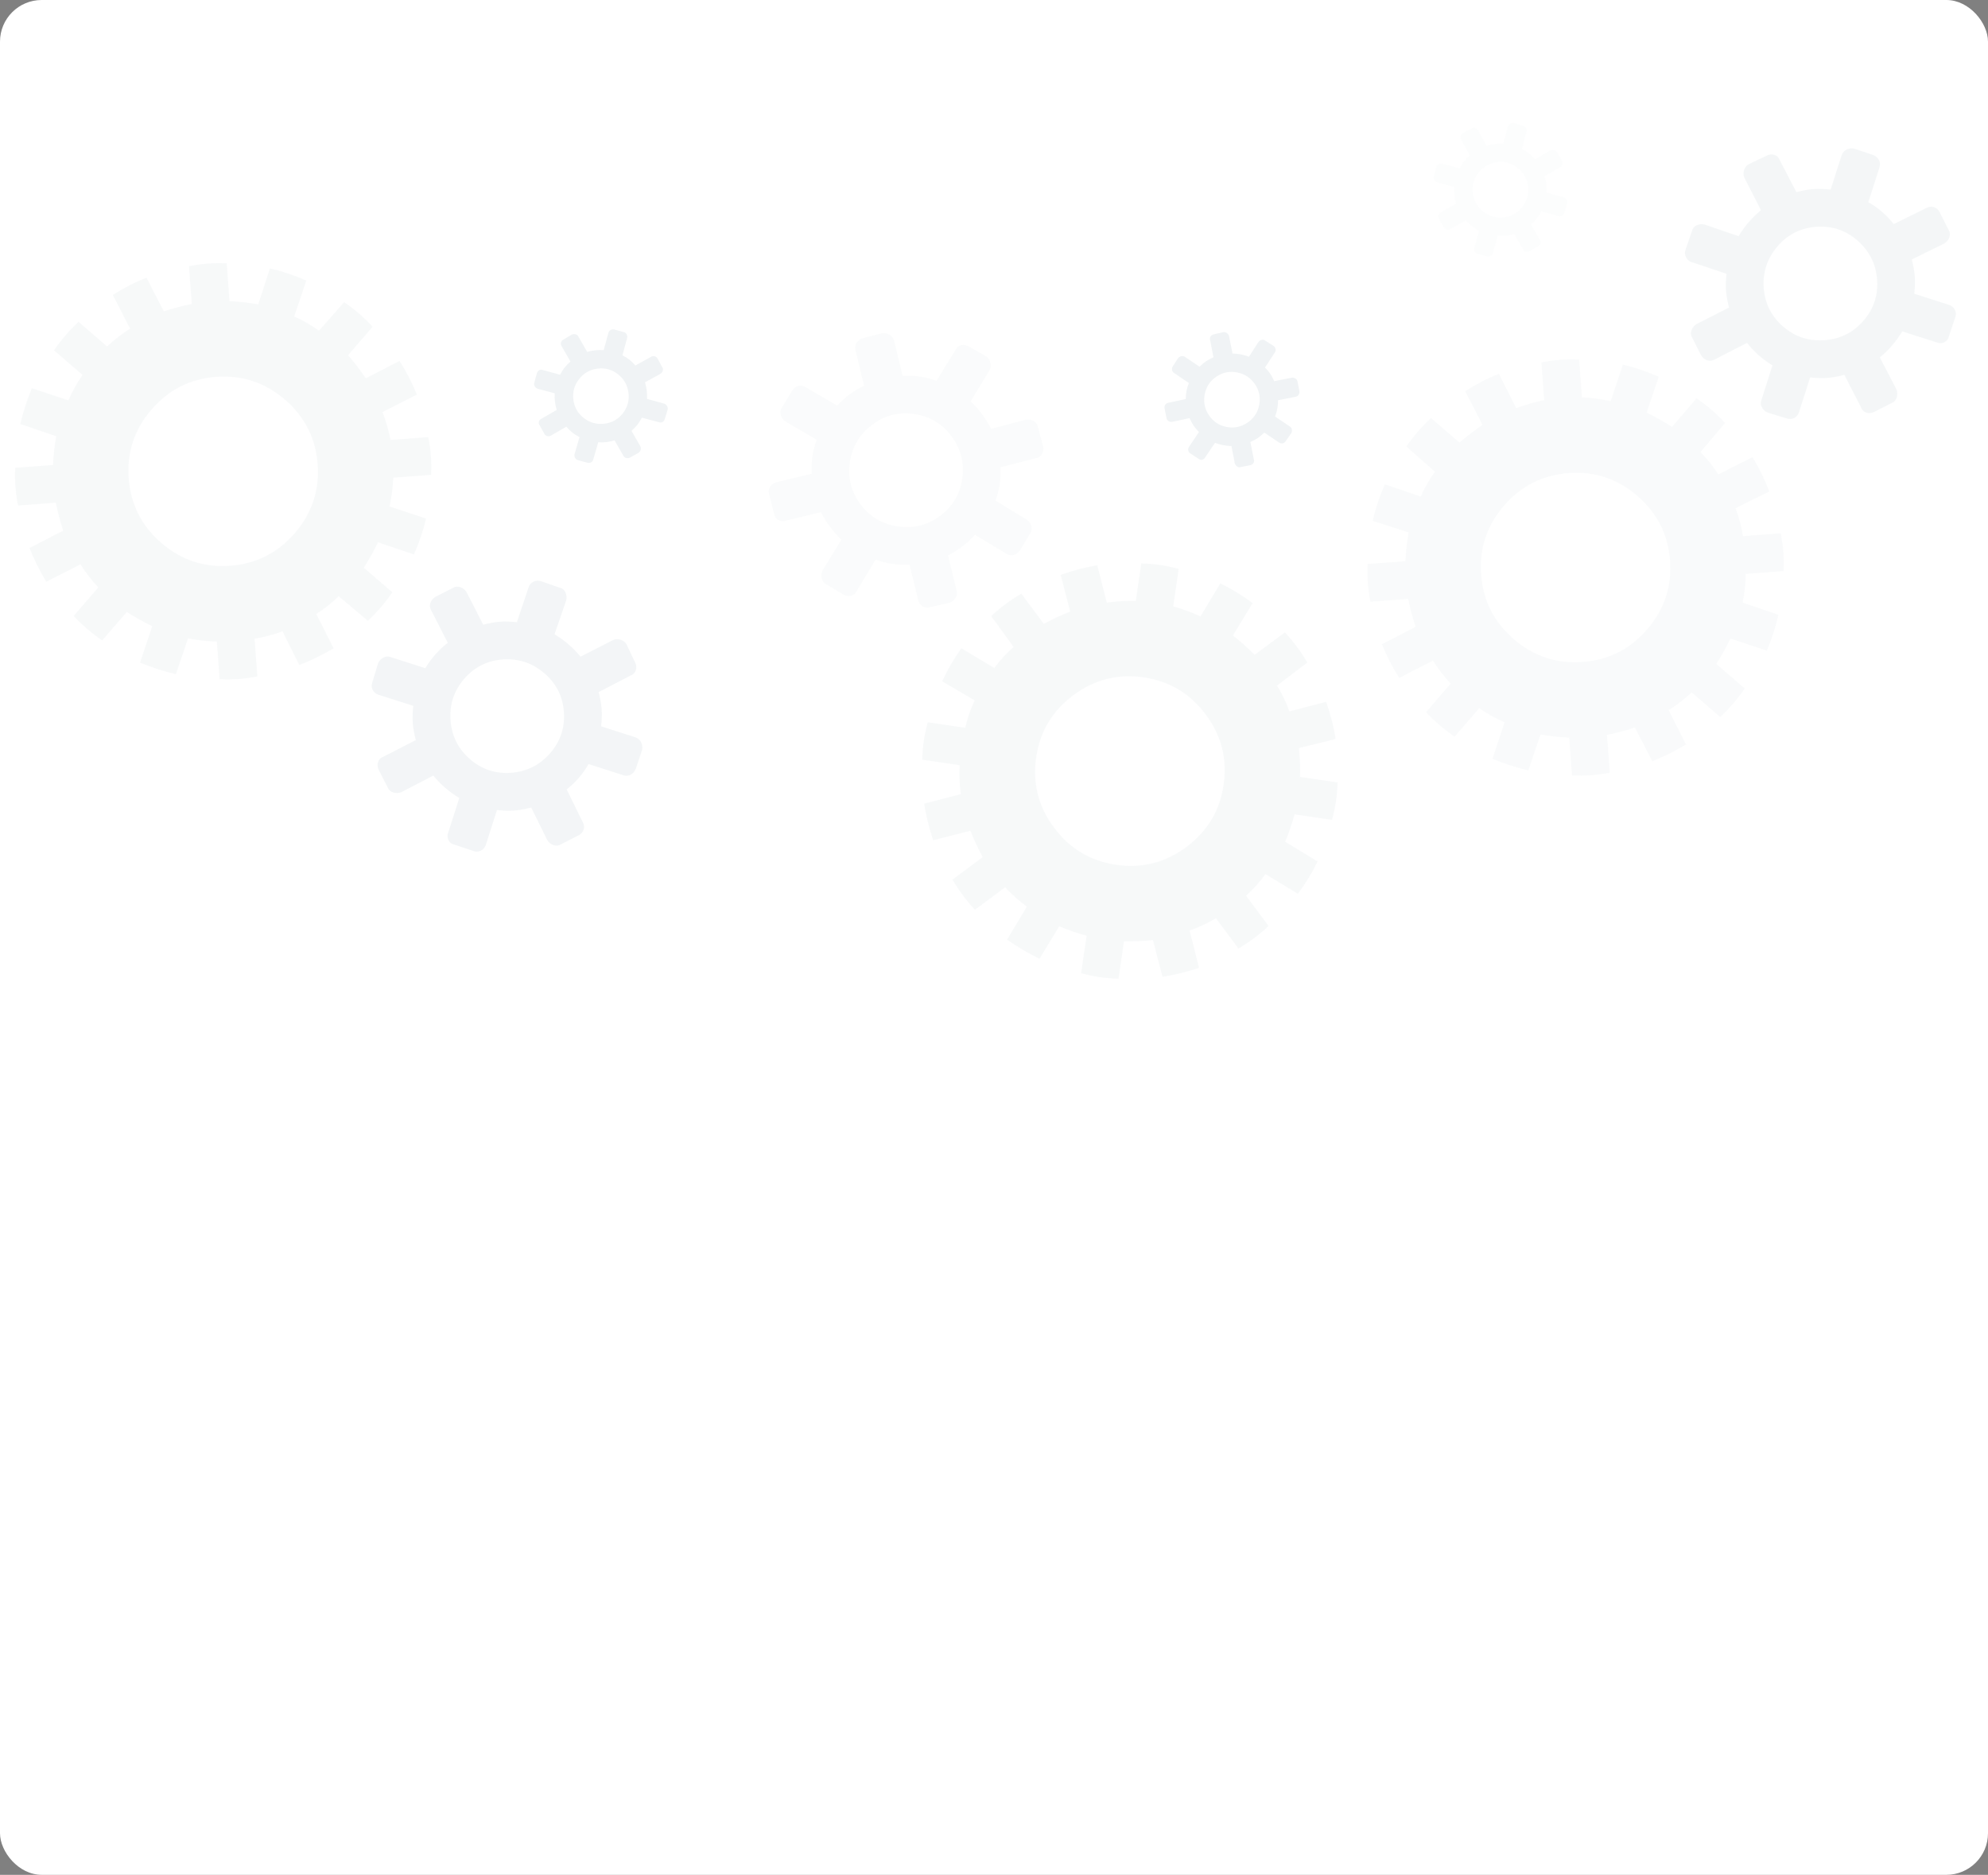 <svg width="668" height="630" viewBox="0 0 668 630" fill="none" xmlns="http://www.w3.org/2000/svg">
<rect x="0" y="0" width="668" height="630" fill="#808080" stroke="none"/>
<rect width="668" height="630" rx="14" fill="white"/>
<g opacity="0.6">
<g opacity="0.1">
<path opacity="0.7" d="M600.284 140.578L593.959 138.654C593.136 138.317 592.495 137.733 592.034 136.903C591.574 136.073 591.513 135.246 591.851 134.424L595.573 122.781C592.233 120.768 589.388 118.254 587.037 115.238L576.086 120.836C575.19 121.302 574.33 121.365 573.507 121.028C572.685 120.69 572.046 120.139 571.59 119.375L568.556 113.418C568.1 112.654 568.039 111.828 568.372 110.939C568.705 110.05 569.253 109.378 570.017 108.923L580.968 103.324C580.415 101.238 580.074 99.336 579.947 97.617C579.829 96.03 579.89 94.165 580.13 92.02L568.472 88.099C567.659 87.893 567.022 87.375 566.562 86.545C566.102 85.715 566.035 84.823 566.363 83.868L568.5 77.727C568.696 76.782 569.211 76.112 570.046 75.718C570.881 75.323 571.771 75.224 572.716 75.42L584.176 79.356C586.188 76.016 588.697 73.104 591.704 70.621L586.105 59.67C585.782 58.896 585.754 58.067 586.02 57.183C586.287 56.299 586.802 55.63 587.566 55.174L593.538 52.338C594.434 51.873 595.324 51.773 596.208 52.04C597.092 52.307 597.7 52.893 598.033 53.799L603.617 64.552C605.703 63.999 607.606 63.658 609.325 63.531C610.911 63.413 612.843 63.469 615.12 63.699L618.843 52.056C619.181 51.233 619.734 50.627 620.503 50.238C621.272 49.848 622.128 49.752 623.074 49.947L629.413 52.069C630.236 52.407 630.875 52.958 631.33 53.722C631.786 54.486 631.85 55.345 631.522 56.3L627.799 67.943C631.129 69.823 633.969 72.271 636.32 75.288L647.287 69.888C648.183 69.422 649.04 69.325 649.857 69.597C650.675 69.869 651.317 70.453 651.782 71.349L654.816 77.305C655.272 78.069 655.333 78.896 655 79.785C654.667 80.673 654.119 81.346 653.355 81.801L642.389 87.201C642.943 89.287 643.283 91.19 643.411 92.909C643.538 94.627 643.482 96.559 643.242 98.704L654.885 102.427C655.84 102.755 656.515 103.336 656.909 104.171C657.304 105.006 657.332 105.835 656.994 106.658L654.872 112.997C654.676 113.942 654.161 114.612 653.326 115.006C652.491 115.4 651.662 115.429 650.84 115.091L639.197 111.368C637.184 114.708 634.675 117.62 631.669 120.103L637.252 130.856C637.585 131.762 637.619 132.657 637.352 133.541C637.085 134.424 636.565 135.028 635.791 135.351L629.834 138.386C628.938 138.851 628.048 138.95 627.164 138.684C626.28 138.417 625.672 137.83 625.339 136.925L619.74 125.973C617.654 126.527 615.752 126.867 614.033 126.995C612.314 127.122 610.382 127.066 608.237 126.827L604.515 138.469C604.187 139.424 603.638 140.097 602.869 140.486C602.101 140.875 601.239 140.906 600.284 140.578ZM630.725 93.949C630.338 88.727 628.153 84.369 624.172 80.875C620.19 77.382 615.555 75.831 610.266 76.224C604.978 76.616 600.622 78.834 597.199 82.876C593.777 86.919 592.259 91.552 592.647 96.774C593.034 101.997 595.216 106.322 599.193 109.749C603.17 113.177 607.803 114.694 613.091 114.302C618.38 113.91 622.738 111.725 626.165 107.748C629.593 103.772 631.113 99.172 630.725 93.949Z" fill="#003750"/>
<path opacity="0.4" d="M540.917 259.648C538.557 260.089 536.451 260.378 534.6 260.515C532.749 260.653 530.624 260.678 528.224 260.59L527.283 247.897C524.08 247.736 520.863 247.376 517.631 246.818L513.541 258.887C509.618 257.982 505.6 256.685 501.486 254.996L505.562 242.728C502.677 241.48 499.834 239.896 497.033 237.977L488.77 247.563C485.269 245.164 482.073 242.41 479.184 239.301L487.446 229.714C485.135 227.227 483.148 224.649 481.488 221.98L470.155 227.806C467.745 223.997 465.803 220.219 464.329 216.473L475.662 210.647C474.633 207.532 473.803 204.403 473.171 201.26L460.478 202.201C460.037 199.841 459.748 197.735 459.61 195.884C459.473 194.033 459.448 191.908 459.536 189.508L472.229 188.567C472.39 185.364 472.75 182.147 473.308 178.915L461.253 175.023C462.149 170.968 463.507 166.879 465.329 162.756L477.398 166.846C478.646 163.961 480.235 161.184 482.164 158.515L472.562 150.055C474.962 146.553 477.716 143.357 480.825 140.468L490.412 148.73C492.909 146.551 495.487 144.565 498.146 142.772L492.32 131.439C496.129 129.029 499.907 127.087 503.653 125.613L509.494 137.144C512.598 135.983 515.723 135.087 518.866 134.455L517.925 121.762C520.285 121.321 522.391 121.032 524.242 120.895C526.093 120.757 528.218 120.732 530.617 120.82L531.559 133.513C534.762 133.674 537.984 134.1 541.226 134.79L545.301 122.523C549.224 123.428 553.247 124.792 557.37 126.613L553.28 138.682C556.174 140.062 559.017 141.646 561.809 143.433L570.071 133.847C573.573 136.246 576.769 139 579.658 142.109L571.41 151.894C573.712 154.249 575.693 156.761 577.354 159.43L588.885 153.589C591.163 157.408 593.044 161.257 594.528 165.135L583.18 170.763C584.341 173.868 585.171 176.997 585.671 180.15L598.364 179.209C598.805 181.569 599.094 183.675 599.231 185.526C599.369 187.377 599.393 189.502 599.306 191.902L586.613 192.843C586.584 196.036 586.224 199.253 585.534 202.495L597.603 206.585C596.698 210.508 595.4 214.526 593.711 218.64L581.444 214.564C580.063 217.459 578.48 220.301 576.693 223.093L586.279 231.355C583.88 234.857 581.126 238.053 578.017 240.942L568.43 232.68C565.943 234.991 563.365 236.977 560.696 238.638L566.537 250.169C562.718 252.447 558.935 254.323 555.189 255.797L549.363 244.464C546.248 245.493 543.119 246.323 539.975 246.955L540.917 259.648ZM561.153 188.351C560.505 179.624 556.844 172.385 550.169 166.632C543.494 160.878 535.793 158.326 527.067 158.973C518.34 159.62 511.101 163.282 505.347 169.957C499.594 176.632 497.041 184.333 497.689 193.059C498.336 201.786 501.998 209.025 508.673 214.778C515.348 220.532 523.049 223.084 531.775 222.437C540.501 221.79 547.741 218.128 553.494 211.453C559.247 204.778 561.8 197.077 561.153 188.351Z" fill="#003750"/>
<path opacity="0.2" d="M485.137 76.36L483.489 73.582C483.303 73.189 483.264 72.767 483.371 72.315C483.479 71.864 483.729 71.546 484.122 71.36L489.302 68.385C488.759 66.558 488.561 64.713 488.706 62.85L482.909 61.262C482.433 61.135 482.101 60.874 481.916 60.481C481.73 60.088 481.681 59.679 481.768 59.253L482.636 56.103C482.723 55.678 482.973 55.359 483.386 55.148C483.799 54.937 484.219 54.875 484.645 54.962L490.442 56.551C490.929 55.615 491.433 54.816 491.954 54.154C492.434 53.543 493.071 52.889 493.864 52.194L490.949 46.938C490.723 46.596 490.664 46.199 490.771 45.748C490.879 45.297 491.149 44.953 491.582 44.716L494.376 43.204C494.758 42.928 495.165 42.856 495.596 42.988C496.028 43.121 496.382 43.379 496.658 43.761L499.497 48.957C501.324 48.415 503.189 48.191 505.092 48.285L506.68 42.488C506.818 42.102 507.081 41.794 507.469 41.563C507.856 41.332 508.263 41.26 508.689 41.347L511.778 42.291C512.255 42.419 512.609 42.676 512.84 43.064C513.071 43.451 513.097 43.863 512.919 44.3L511.391 50.021C512.326 50.508 513.125 51.012 513.788 51.532C514.399 52.013 515.078 52.67 515.824 53.503L521.004 50.528C521.397 50.342 521.796 50.306 522.202 50.418C522.608 50.531 522.949 50.779 523.225 51.161L524.814 54.015C525 54.408 525.049 54.818 524.962 55.243C524.874 55.669 524.614 56.001 524.181 56.237L519.001 59.212C519.583 60.988 519.802 62.808 519.656 64.671L525.394 66.335C525.87 66.463 526.211 66.71 526.417 67.078C526.623 67.445 526.662 67.867 526.535 68.344L525.667 71.494C525.58 71.919 525.329 72.238 524.916 72.449C524.503 72.66 524.084 72.722 523.658 72.635L517.921 70.97C517.434 71.905 516.93 72.704 516.409 73.367C515.889 74.029 515.232 74.708 514.439 75.403L517.414 80.583C517.651 81.016 517.703 81.448 517.57 81.879C517.437 82.31 517.174 82.619 516.781 82.804L513.926 84.393C513.544 84.67 513.138 84.742 512.706 84.609C512.275 84.476 511.967 84.213 511.781 83.82L508.806 78.64C506.979 79.182 505.114 79.406 503.211 79.312L501.683 85.032C501.505 85.469 501.222 85.803 500.834 86.034C500.447 86.265 500.06 86.312 499.674 86.174L496.525 85.306C496.048 85.178 495.694 84.921 495.463 84.534C495.232 84.146 495.205 83.734 495.384 83.297L496.972 77.5C496.036 77.013 495.238 76.508 494.575 75.988C493.913 75.468 493.234 74.811 492.539 74.018L487.359 76.993C486.926 77.23 486.507 77.291 486.101 77.179C485.695 77.066 485.374 76.793 485.137 76.36ZM511.488 69.562C513.069 67.55 513.717 65.257 513.431 62.684C513.145 60.112 511.983 58.025 509.945 56.424C507.907 54.823 505.605 54.188 503.037 54.519C500.47 54.85 498.396 56.022 496.815 58.035C495.234 60.047 494.596 62.327 494.902 64.874C495.208 67.422 496.38 69.496 498.418 71.097C500.456 72.698 502.748 73.346 505.296 73.04C507.843 72.734 509.907 71.575 511.488 69.562Z" fill="#003750"/>
</g>
<g opacity="0.1">
<path opacity="0.8" d="M125.117 229.239L127.041 222.914C127.379 222.092 127.963 221.45 128.793 220.99C129.623 220.529 130.449 220.468 131.272 220.806L142.915 224.528C144.927 221.188 147.441 218.343 150.457 215.992L144.859 205.041C144.394 204.145 144.33 203.285 144.668 202.462C145.006 201.64 145.556 201.001 146.32 200.545L152.277 197.511C153.041 197.055 153.867 196.994 154.756 197.327C155.645 197.66 156.317 198.208 156.773 198.972L162.371 209.923C164.457 209.37 166.36 209.029 168.078 208.902C169.665 208.784 171.531 208.845 173.676 209.085L177.597 197.427C177.802 196.614 178.32 195.977 179.15 195.517C179.98 195.057 180.873 194.99 181.827 195.318L187.969 197.455C188.914 197.651 189.583 198.166 189.978 199.001C190.372 199.836 190.471 200.726 190.275 201.671L186.34 213.131C189.68 215.143 192.591 217.652 195.074 220.659L206.026 215.06C206.799 214.737 207.628 214.709 208.512 214.975C209.396 215.242 210.066 215.758 210.521 216.521L213.357 222.493C213.823 223.389 213.922 224.279 213.655 225.163C213.388 226.047 212.802 226.655 211.896 226.989L201.143 232.572C201.697 234.658 202.037 236.561 202.165 238.28C202.282 239.866 202.226 241.798 201.996 244.075L213.639 247.798C214.462 248.136 215.068 248.689 215.457 249.458C215.847 250.227 215.944 251.084 215.748 252.029L213.626 258.368C213.288 259.191 212.737 259.83 211.973 260.285C211.209 260.741 210.35 260.805 209.395 260.477L197.752 256.754C195.872 260.084 193.424 262.925 190.408 265.275L195.808 276.242C196.273 277.138 196.37 277.995 196.098 278.812C195.827 279.63 195.243 280.272 194.347 280.737L188.39 283.772C187.626 284.227 186.8 284.288 185.911 283.955C185.022 283.623 184.35 283.074 183.894 282.31L178.494 271.344C176.408 271.898 174.506 272.238 172.787 272.366C171.068 272.493 169.136 272.437 166.991 272.198L163.268 283.841C162.94 284.795 162.359 285.47 161.524 285.864C160.689 286.259 159.86 286.287 159.038 285.949L152.698 283.827C151.753 283.631 151.083 283.116 150.689 282.281C150.295 281.446 150.267 280.617 150.604 279.795L154.327 268.152C150.987 266.139 148.076 263.63 145.593 260.624L134.839 266.207C133.934 266.54 133.039 266.574 132.155 266.307C131.271 266.04 130.667 265.52 130.344 264.746L127.31 258.789C126.844 257.893 126.745 257.003 127.012 256.119C127.279 255.235 127.865 254.627 128.771 254.294L139.722 248.695C139.169 246.609 138.828 244.707 138.701 242.988C138.573 241.269 138.629 239.337 138.869 237.192L127.226 233.47C126.271 233.142 125.599 232.593 125.209 231.824C124.82 231.056 124.789 230.194 125.117 229.239ZM171.746 259.68C176.968 259.293 181.327 257.108 184.82 253.127C188.314 249.145 189.864 244.51 189.472 239.221C189.079 233.933 186.862 229.577 182.819 226.155C178.776 222.732 174.143 221.214 168.921 221.602C163.698 221.989 159.373 224.171 155.946 228.148C152.519 232.125 151.001 236.758 151.393 242.046C151.786 247.335 153.97 251.693 157.947 255.12C161.924 258.548 166.523 260.068 171.746 259.68Z" fill="#003750"/>
<path opacity="0.5" d="M6.047 169.872C5.606 167.512 5.317 165.406 5.18 163.555C5.042 161.704 5.018 159.579 5.106 157.179L17.798 156.238C17.96 153.035 18.319 149.818 18.877 146.586L6.808 142.496C7.714 138.573 9.011 134.555 10.7 130.441L22.967 134.517C24.215 131.632 25.799 128.789 27.719 125.988L18.132 117.725C20.531 114.224 23.285 111.028 26.394 108.139L35.981 116.401C38.469 114.09 41.047 112.104 43.715 110.443L37.889 99.11C41.699 96.7 45.476 94.758 49.222 93.284L55.049 104.617C58.163 103.588 61.292 102.758 64.436 102.126L63.494 89.433C65.854 88.992 67.96 88.703 69.811 88.566C71.662 88.428 73.787 88.403 76.187 88.491L77.129 101.184C80.331 101.345 83.549 101.705 86.781 102.263L90.672 90.208C94.727 91.104 98.816 92.463 102.94 94.284L98.85 106.353C101.734 107.601 104.511 109.19 107.18 111.119L115.641 101.518C119.142 103.917 122.338 106.671 125.228 109.78L116.965 119.367C119.144 121.864 121.13 124.442 122.923 127.101L134.256 121.275C136.666 125.084 138.608 128.862 140.083 132.608L128.551 138.449C129.712 141.553 130.608 144.678 131.24 147.821L143.933 146.88C144.374 149.24 144.663 151.346 144.801 153.197C144.938 155.048 144.963 157.173 144.875 159.573L132.182 160.514C132.021 163.717 131.595 166.939 130.905 170.181L143.173 174.256C142.267 178.179 140.904 182.202 139.083 186.325L127.013 182.235C125.633 185.13 124.049 187.972 122.262 190.764L131.849 199.026C129.45 202.528 126.695 205.724 123.586 208.613L113.801 200.365C111.446 202.667 108.934 204.648 106.265 206.309L112.106 217.84C108.287 220.118 104.438 221.999 100.56 223.483L94.932 212.135C91.828 213.296 88.698 214.126 85.545 214.626L86.487 227.319C84.126 227.76 82.021 228.049 80.169 228.186C78.319 228.324 76.193 228.348 73.794 228.261L72.852 215.568C69.659 215.539 66.442 215.179 63.2 214.489L59.11 226.558C55.187 225.653 51.169 224.355 47.056 222.666L51.131 210.399C48.237 209.018 45.394 207.435 42.602 205.648L34.34 215.234C30.838 212.835 27.643 210.081 24.753 206.972L33.016 197.385C30.704 194.898 28.718 192.32 27.058 189.651L15.526 195.492C13.248 191.673 11.372 187.89 9.898 184.144L21.231 178.318C20.203 175.203 19.372 172.074 18.74 168.93L6.047 169.872ZM77.344 190.108C86.071 189.461 93.311 185.799 99.064 179.124C104.817 172.449 107.37 164.748 106.722 156.022C106.075 147.295 102.414 140.056 95.738 134.303C89.063 128.549 81.362 125.996 72.636 126.644C63.91 127.291 56.67 130.953 50.917 137.628C45.164 144.303 42.611 152.004 43.258 160.73C43.906 169.456 47.567 176.696 54.242 182.449C60.917 188.202 68.618 190.755 77.344 190.108Z" fill="#003750"/>
<path d="M189.335 114.093L192.114 112.444C192.507 112.258 192.929 112.219 193.38 112.326C193.831 112.434 194.15 112.684 194.335 113.077L197.311 118.257C199.137 117.714 200.982 117.516 202.845 117.661L204.433 111.864C204.561 111.388 204.821 111.056 205.214 110.871C205.607 110.685 206.016 110.636 206.442 110.723L209.592 111.591C210.018 111.678 210.336 111.929 210.547 112.342C210.758 112.755 210.82 113.174 210.733 113.6L209.145 119.397C210.08 119.884 210.879 120.388 211.541 120.909C212.153 121.389 212.806 122.026 213.501 122.819L218.757 119.904C219.099 119.678 219.496 119.619 219.947 119.726C220.399 119.834 220.742 120.104 220.979 120.537L222.491 123.331C222.768 123.714 222.84 124.12 222.707 124.551C222.574 124.983 222.317 125.337 221.935 125.613L216.738 128.452C217.281 130.279 217.505 132.144 217.41 134.047L223.207 135.635C223.593 135.773 223.901 136.036 224.132 136.424C224.364 136.811 224.435 137.218 224.348 137.644L223.404 140.733C223.277 141.21 223.019 141.564 222.632 141.795C222.244 142.026 221.832 142.053 221.395 141.874L215.675 140.346C215.187 141.282 214.683 142.08 214.163 142.743C213.683 143.354 213.026 144.033 212.192 144.779L215.168 149.959C215.353 150.352 215.39 150.751 215.277 151.157C215.164 151.563 214.917 151.904 214.535 152.18L211.68 153.769C211.287 153.955 210.878 154.004 210.452 153.917C210.026 153.829 209.695 153.569 209.458 153.136L206.483 147.956C204.707 148.539 202.888 148.757 201.025 148.612L199.36 154.349C199.233 154.825 198.985 155.167 198.618 155.372C198.25 155.578 197.828 155.617 197.351 155.49L194.202 154.622C193.776 154.535 193.458 154.284 193.246 153.871C193.035 153.458 192.973 153.039 193.061 152.613L194.725 146.876C193.79 146.389 192.991 145.885 192.329 145.364C191.666 144.844 190.988 144.187 190.293 143.394L185.113 146.369C184.68 146.606 184.248 146.658 183.816 146.525C183.385 146.392 183.077 146.129 182.891 145.736L181.302 142.881C181.026 142.499 180.954 142.093 181.087 141.662C181.219 141.23 181.482 140.922 181.875 140.736L187.055 137.761C186.513 135.934 186.289 134.069 186.384 132.166L180.663 130.638C180.226 130.46 179.892 130.177 179.661 129.789C179.43 129.402 179.384 129.015 179.522 128.629L180.39 125.48C180.517 125.003 180.774 124.649 181.162 124.418C181.549 124.187 181.962 124.16 182.398 124.339L188.195 125.927C188.683 124.991 189.187 124.193 189.707 123.53C190.227 122.868 190.884 122.189 191.678 121.494L188.702 116.314C188.466 115.881 188.404 115.462 188.517 115.056C188.629 114.65 188.902 114.329 189.335 114.093ZM196.133 140.443C198.146 142.024 200.438 142.672 203.011 142.386C205.584 142.1 207.671 140.938 209.272 138.9C210.873 136.862 211.508 134.56 211.176 131.992C210.845 129.425 209.673 127.351 207.66 125.77C205.648 124.189 203.368 123.551 200.821 123.857C198.273 124.163 196.199 125.335 194.598 127.373C192.997 129.411 192.35 131.703 192.656 134.251C192.961 136.798 194.121 138.862 196.133 140.443Z" fill="#003750"/>
</g>
<g opacity="0.1">
<path opacity="0.34" d="M312.578 204.025L319.024 202.559C319.869 202.281 320.551 201.745 321.069 200.95C321.588 200.155 321.709 199.335 321.431 198.491L318.552 186.611C322.028 184.843 325.046 182.539 327.608 179.699L338.129 186.069C338.99 186.597 339.842 186.723 340.687 186.445C341.532 186.167 342.209 185.663 342.718 184.934L346.172 179.21C346.681 178.481 346.801 177.661 346.533 176.75C346.265 175.84 345.766 175.13 345.037 174.621L334.515 168.252C335.217 166.211 335.693 164.338 335.943 162.632C336.174 161.058 336.247 159.193 336.162 157.036L348.071 153.961C348.897 153.815 349.569 153.344 350.087 152.549C350.606 151.754 350.736 150.869 350.478 149.893L348.787 143.614C348.659 142.658 348.193 141.953 347.389 141.499C346.584 141.046 345.704 140.883 344.747 141.011L333.035 144.115C331.267 140.639 328.973 137.555 326.153 134.863L332.522 124.341C332.9 123.593 332.988 122.768 332.785 121.867C332.582 120.966 332.116 120.262 331.387 119.752L325.634 116.495C324.774 115.967 323.893 115.804 322.992 116.007C322.092 116.21 321.443 116.751 321.045 117.631L314.705 127.956C312.664 127.254 310.791 126.778 309.085 126.527C307.511 126.296 305.581 126.213 303.293 126.279L300.414 114.399C300.137 113.555 299.628 112.91 298.889 112.467C298.15 112.023 297.303 111.865 296.346 111.993L289.871 113.655C289.026 113.933 288.349 114.436 287.84 115.166C287.331 115.895 287.205 116.748 287.464 117.724L290.342 129.603C286.886 131.24 283.877 133.478 281.316 136.318L270.765 130.145C269.905 129.617 269.057 129.459 268.222 129.671C267.387 129.884 266.705 130.42 266.177 131.28L262.723 137.004C262.214 137.733 262.093 138.553 262.362 139.464C262.63 140.374 263.129 141.084 263.858 141.593L274.409 147.766C273.707 149.807 273.231 151.68 272.98 153.385C272.73 155.09 272.647 157.021 272.732 159.178L260.853 162.056C259.877 162.315 259.162 162.846 258.709 163.651C258.256 164.455 258.168 165.28 258.446 166.125L260.108 172.6C260.235 173.557 260.701 174.262 261.506 174.715C262.31 175.168 263.135 175.255 263.98 174.978L275.86 172.099C277.627 175.575 279.921 178.659 282.742 181.351L276.402 191.676C276.004 192.556 275.907 193.446 276.11 194.347C276.313 195.248 276.788 195.887 277.537 196.265L283.261 199.719C284.121 200.247 285.002 200.41 285.902 200.207C286.803 200.004 287.452 199.463 287.849 198.584L294.219 188.062C296.26 188.764 298.133 189.24 299.838 189.49C301.543 189.741 303.474 189.823 305.631 189.738L308.509 201.618C308.768 202.594 309.266 203.304 310.005 203.747C310.744 204.191 311.602 204.283 312.578 204.025ZM285.558 155.333C286.319 150.152 288.811 145.961 293.033 142.762C297.255 139.563 301.989 138.349 307.236 139.12C312.483 139.89 316.668 142.415 319.792 146.693C322.916 150.97 324.097 155.7 323.336 160.881C322.575 166.063 320.089 170.22 315.876 173.353C311.664 176.487 306.934 177.668 301.688 176.898C296.441 176.127 292.25 173.636 289.117 169.423C285.984 165.211 284.797 160.514 285.558 155.333Z" fill="#003750"/>
<path opacity="0.5" d="M363.254 327.044C365.577 327.653 367.656 328.093 369.493 328.363C371.329 328.632 373.447 328.809 375.847 328.894L377.696 316.301C380.902 316.37 384.137 316.242 387.401 315.918L390.615 328.249C394.592 327.627 398.693 326.621 402.917 325.232L399.732 312.704C402.698 311.665 405.648 310.289 408.579 308.576L416.133 318.73C419.798 316.589 423.183 314.071 426.288 311.177L418.734 301.022C421.218 298.707 423.384 296.278 425.231 293.735L436.118 300.359C438.794 296.732 441.002 293.103 442.742 289.473L431.855 282.849C433.105 279.816 434.157 276.755 435.013 273.664L447.606 275.514C448.215 273.191 448.654 271.112 448.924 269.275C449.194 267.439 449.371 265.321 449.455 262.921L436.863 261.072C436.932 257.866 436.804 254.631 436.479 251.367L448.781 248.35C448.179 244.242 447.117 240.065 445.596 235.822L433.265 239.036C432.227 236.07 430.841 233.186 429.108 230.385L439.292 222.635C437.15 218.97 434.632 215.585 431.738 212.48L421.584 220.034C419.249 217.681 416.82 215.515 414.297 213.537L420.921 202.65C417.294 199.974 413.665 197.766 410.034 196.026L403.381 207.11C400.368 205.729 397.316 204.611 394.226 203.755L396.075 191.162C393.753 190.553 391.673 190.114 389.837 189.844C388 189.574 385.882 189.397 383.483 189.313L381.633 201.905C378.427 201.836 375.183 202.03 371.9 202.486L368.715 189.958C364.737 190.58 360.627 191.651 356.383 193.172L359.597 205.503C356.612 206.673 353.663 208.048 350.75 209.631L343.196 199.476C339.532 201.618 336.147 204.136 333.042 207.03L340.567 217.381C338.102 219.565 335.946 221.929 334.098 224.471L323.015 217.818C320.47 221.465 318.317 225.169 316.559 228.93L327.474 235.358C326.094 238.371 325.041 241.432 324.316 244.542L311.724 242.693C311.115 245.015 310.675 247.095 310.405 248.931C310.136 250.768 309.959 252.886 309.874 255.285L322.467 257.135C322.267 260.321 322.395 263.556 322.85 266.839L310.519 270.053C311.141 274.031 312.147 278.131 313.536 282.356L326.064 279.17C327.234 282.156 328.61 285.105 330.192 288.018L320.038 295.572C322.179 299.236 324.697 302.621 327.591 305.726L337.746 298.172C340.061 300.657 342.49 302.822 345.033 304.67L338.38 315.753C342.026 318.299 345.665 320.441 349.295 322.18L355.919 311.294C358.952 312.543 362.013 313.596 365.104 314.452L363.254 327.044ZM348.183 254.48C349.455 245.822 353.626 238.864 360.696 233.604C367.767 228.344 375.631 226.35 384.288 227.622C392.946 228.893 399.904 233.064 405.164 240.135C410.424 247.206 412.418 255.07 411.146 263.727C409.875 272.384 405.704 279.343 398.633 284.603C391.562 289.862 383.698 291.856 375.041 290.585C366.384 289.313 359.425 285.142 354.165 278.072C348.906 271.001 346.912 263.137 348.183 254.48Z" fill="#003750"/>
<path d="M432.032 148.229L433.876 145.576C434.089 145.197 434.159 144.779 434.084 144.321C434.009 143.863 433.783 143.528 433.404 143.314L428.451 139.975C429.123 138.192 429.453 136.366 429.441 134.497L435.337 133.329C435.822 133.236 436.171 133.001 436.384 132.622C436.598 132.243 436.676 131.838 436.619 131.407L435.98 128.204C435.923 127.773 435.697 127.437 435.3 127.197C434.903 126.957 434.489 126.865 434.058 126.922L428.162 128.09C427.743 127.122 427.298 126.289 426.826 125.591C426.391 124.947 425.803 124.25 425.061 123.499L428.346 118.466C428.595 118.141 428.683 117.749 428.608 117.291C428.534 116.834 428.289 116.471 427.874 116.204L425.195 114.496C424.833 114.192 424.433 114.091 423.993 114.193C423.554 114.294 423.182 114.526 422.879 114.887L419.675 119.866C417.892 119.195 416.048 118.837 414.142 118.795L412.974 112.899C412.864 112.504 412.624 112.178 412.254 111.92C411.884 111.661 411.484 111.561 411.053 111.617L407.903 112.337C407.419 112.43 407.047 112.661 406.789 113.031C406.531 113.401 406.475 113.81 406.621 114.259L407.735 120.074C406.767 120.494 405.934 120.939 405.236 121.41C404.592 121.846 403.868 122.452 403.064 123.23L398.111 119.891C397.732 119.677 397.336 119.612 396.924 119.696C396.511 119.779 396.153 120.002 395.849 120.363L394.06 123.096C393.847 123.475 393.768 123.88 393.825 124.311C393.882 124.742 394.117 125.091 394.532 125.358L399.486 128.697C398.777 130.426 398.429 132.225 398.44 134.094L392.599 135.343C392.114 135.436 391.756 135.658 391.525 136.01C391.293 136.362 391.224 136.78 391.317 137.265L391.956 140.468C392.013 140.899 392.239 141.235 392.636 141.475C393.033 141.715 393.447 141.807 393.878 141.75L399.72 140.502C400.139 141.469 400.584 142.302 401.056 143C401.527 143.698 402.134 144.422 402.875 145.172L399.536 150.126C399.269 150.541 399.186 150.968 399.288 151.408C399.389 151.847 399.629 152.174 400.008 152.387L402.741 154.176C403.103 154.48 403.503 154.581 403.943 154.479C404.382 154.377 404.709 154.137 404.922 153.759L408.261 148.805C410.044 149.477 411.889 149.834 413.794 149.877L414.907 155.692C415.054 156.141 415.312 156.494 415.682 156.752C416.052 157.011 416.434 157.085 416.829 156.974L420.033 156.335C420.518 156.242 420.889 156.011 421.147 155.641C421.406 155.271 421.461 154.861 421.315 154.413L420.147 148.517C421.115 148.098 421.947 147.652 422.645 147.181C423.343 146.709 424.067 146.103 424.818 145.362L429.771 148.701C430.186 148.968 430.6 149.06 431.013 148.976C431.425 148.893 431.765 148.644 432.032 148.229ZM406.237 139.559C404.804 137.438 404.323 135.105 404.792 132.559C405.262 130.014 406.571 128.015 408.718 126.565C410.866 125.114 413.208 124.646 415.745 125.16C418.282 125.675 420.267 126.993 421.699 129.113C423.132 131.234 423.604 133.554 423.117 136.072C422.629 138.591 421.311 140.576 419.164 142.027C417.016 143.478 414.683 143.959 412.164 143.471C409.645 142.984 407.67 141.679 406.237 139.559Z" fill="#003750"/>
</g>
</g>
</svg>
